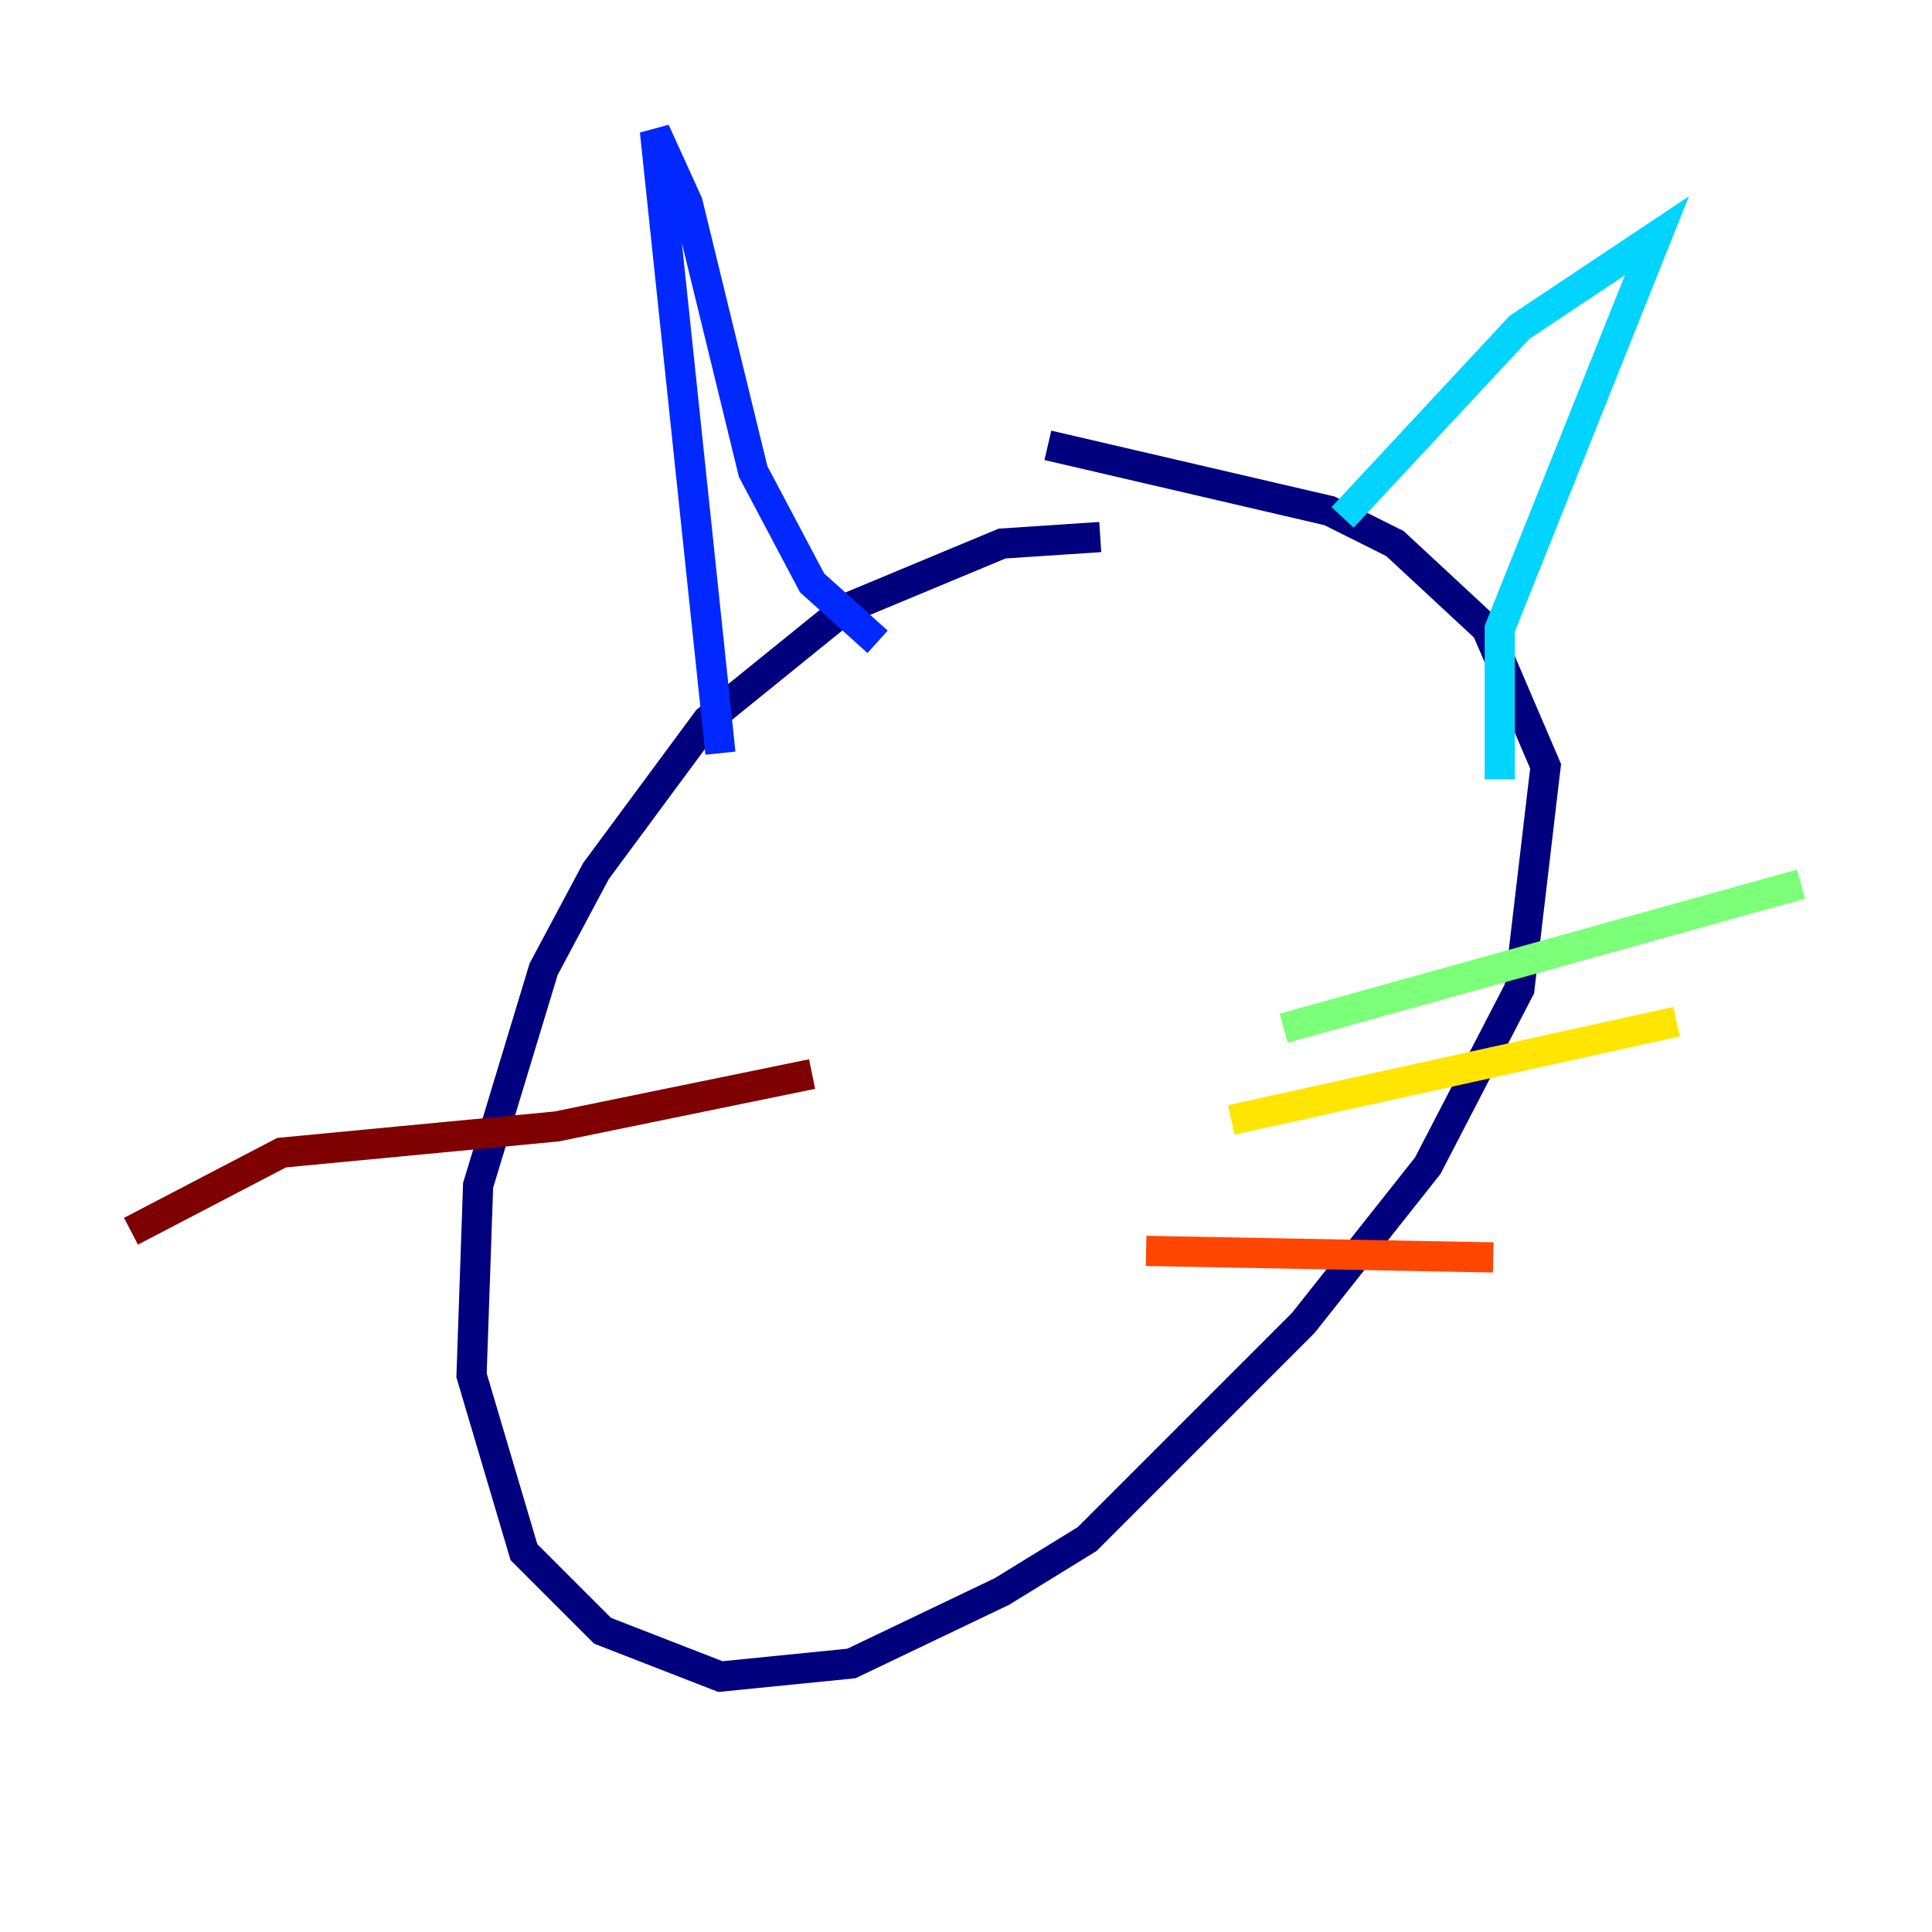 <?xml version="1.0" encoding="utf-8" ?>
<svg baseProfile="tiny" height="128" version="1.2" viewBox="0,0,128,128" width="128" xmlns="http://www.w3.org/2000/svg" xmlns:ev="http://www.w3.org/2001/xml-events" xmlns:xlink="http://www.w3.org/1999/xlink"><defs /><polyline fill="none" points="72.895,35.58 66.386,36.014 55.973,40.352 46.861,47.729 39.485,57.709 36.014,64.217 31.675,78.536 31.241,91.119 34.712,102.834 39.919,108.041 47.729,111.078 56.407,110.21 66.386,105.437 72.027,101.966 86.346,87.647 94.59,77.234 100.664,65.519 102.4,50.766 98.495,41.654 92.42,36.014 88.081,33.844 69.424,29.505" stroke="#00007f" stroke-width="2" /><polyline fill="none" points="47.729,49.898 43.39,8.678 45.559,13.451 49.898,31.241 53.803,38.617 58.142,42.522" stroke="#0028ff" stroke-width="2" /><polyline fill="none" points="88.949,34.278 100.664,21.695 109.776,15.62 99.363,41.654 99.363,51.634" stroke="#00d4ff" stroke-width="2" /><polyline fill="none" points="85.044,68.122 119.322,58.576" stroke="#7cff79" stroke-width="2" /><polyline fill="none" points="81.573,74.197 111.078,67.688" stroke="#ffe500" stroke-width="2" /><polyline fill="none" points="75.932,82.875 98.929,83.308" stroke="#ff4600" stroke-width="2" /><polyline fill="none" points="53.803,71.159 36.881,74.63 18.658,76.366 8.678,81.573" stroke="#7f0000" stroke-width="2" /></svg>